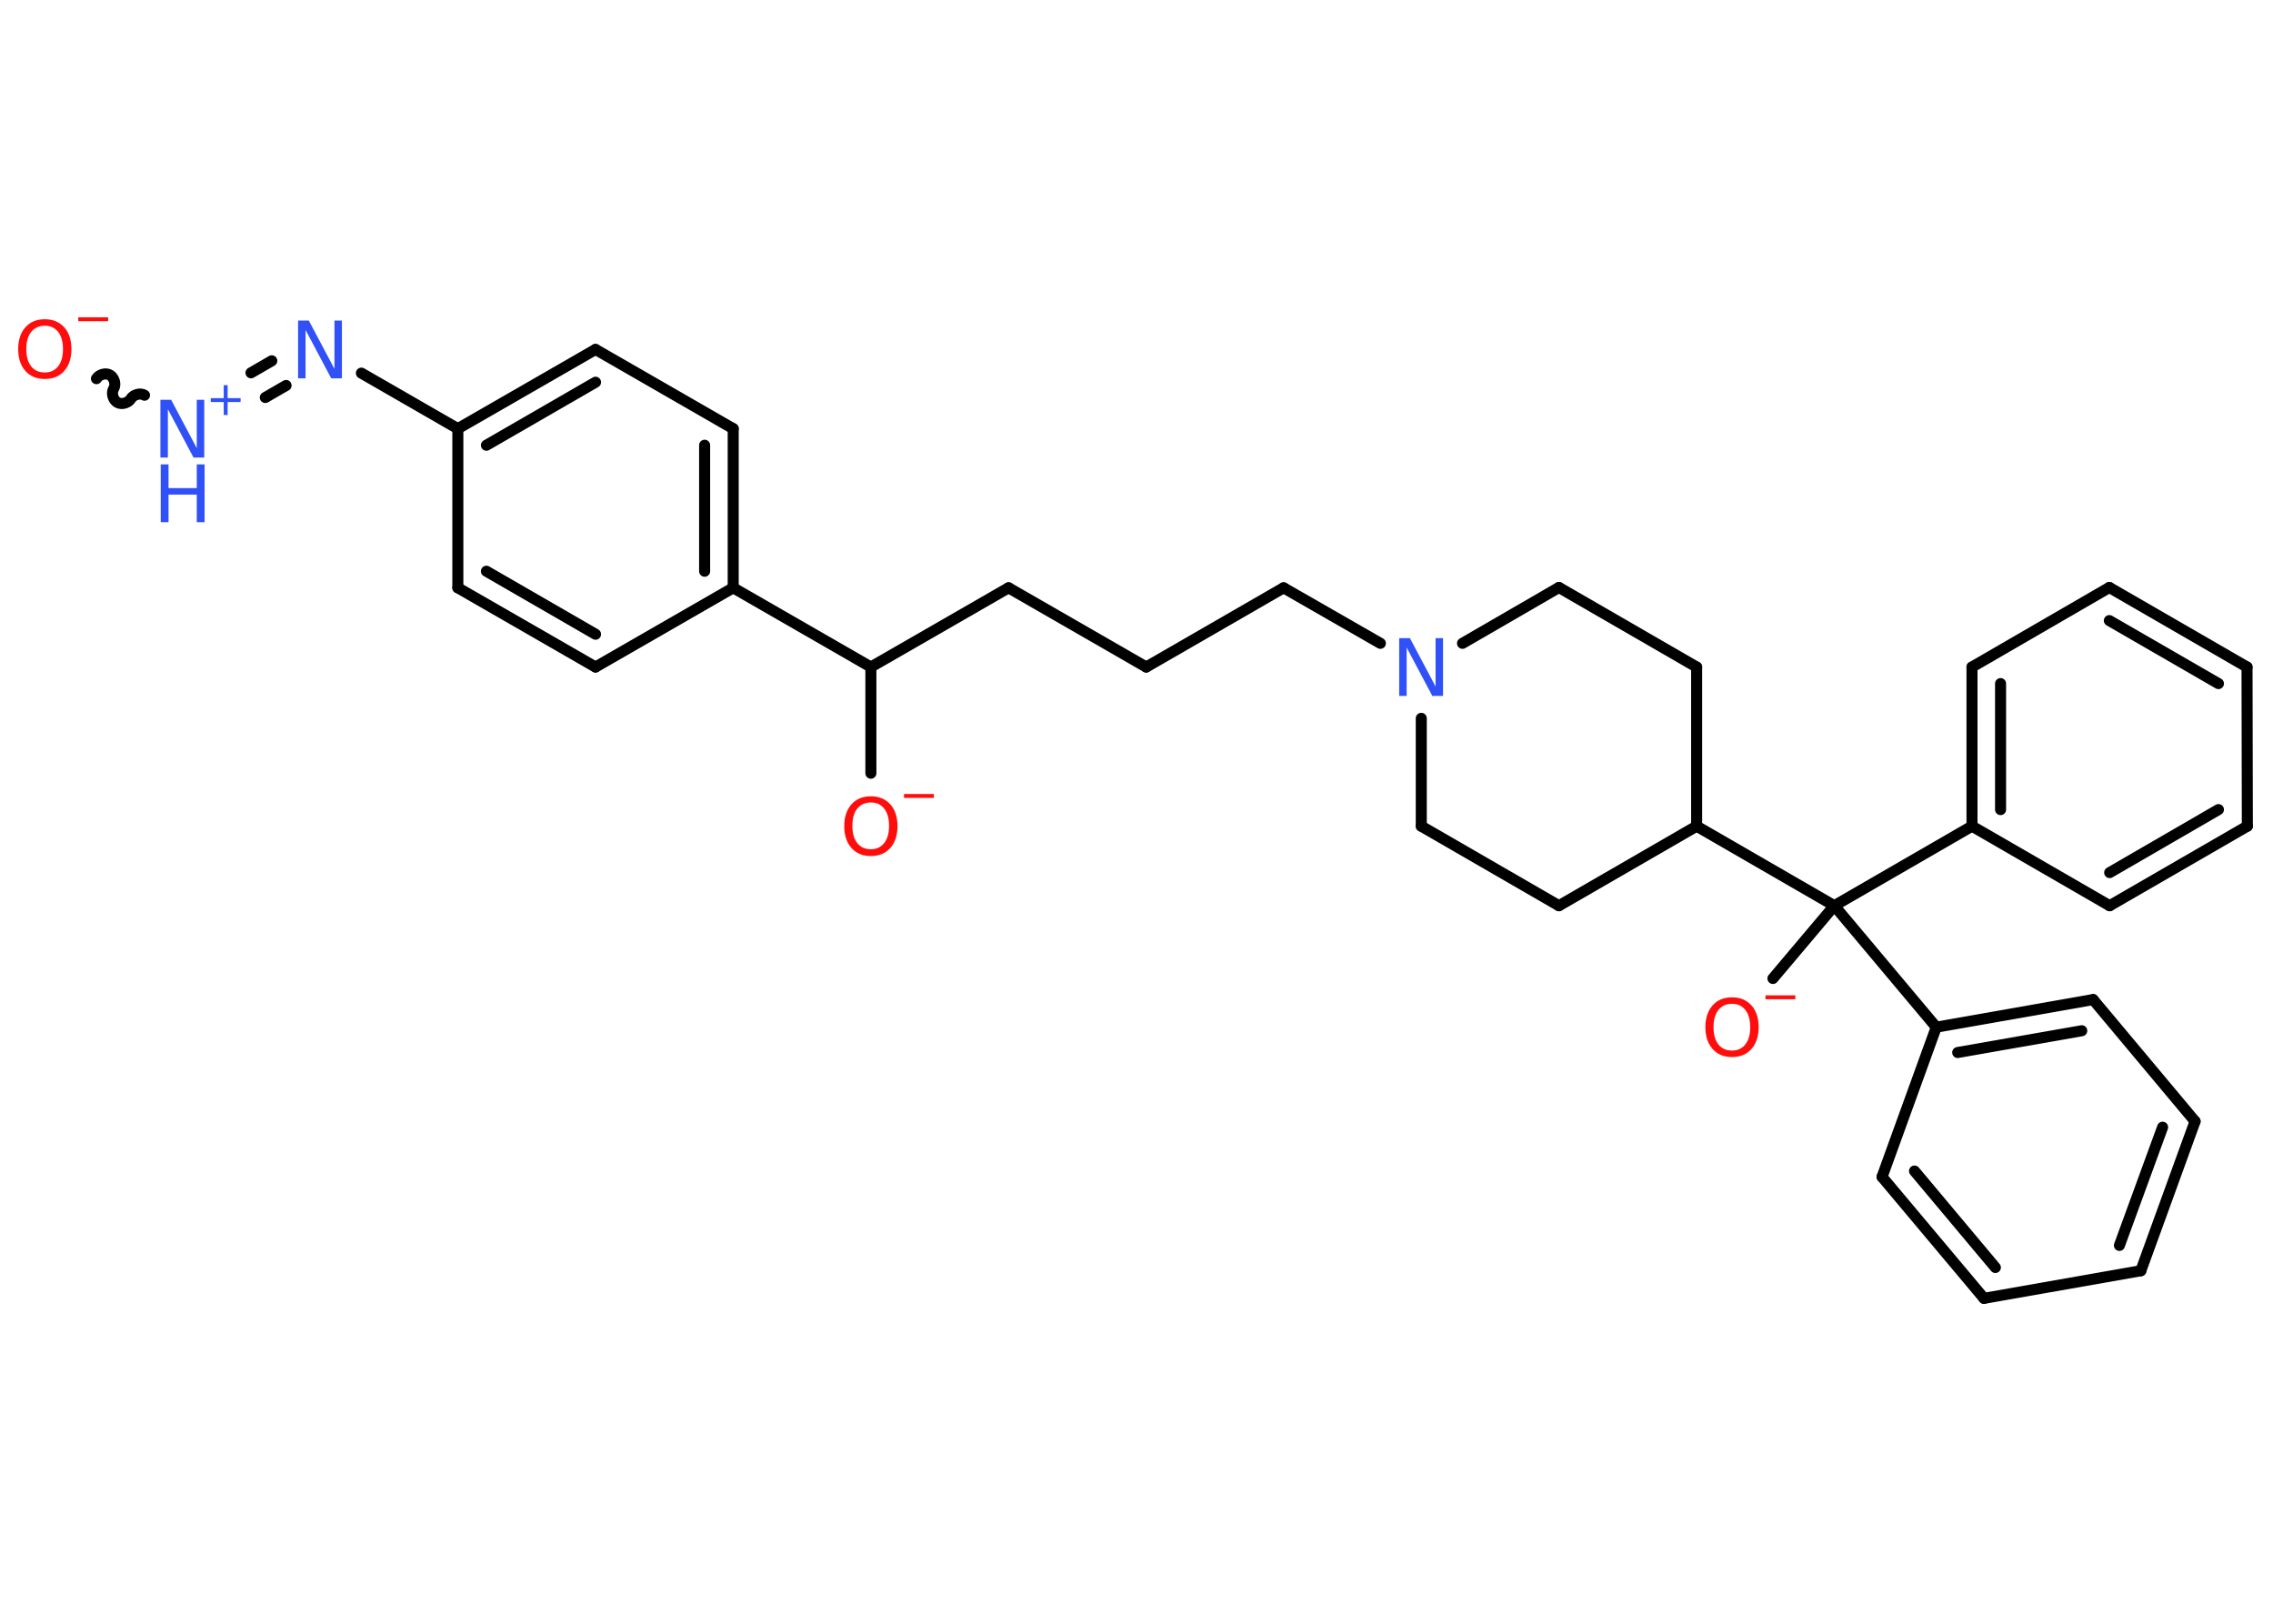 <?xml version='1.0' encoding='UTF-8'?>
<!DOCTYPE svg PUBLIC "-//W3C//DTD SVG 1.1//EN" "http://www.w3.org/Graphics/SVG/1.1/DTD/svg11.dtd">
<svg version='1.2' xmlns='http://www.w3.org/2000/svg' xmlns:xlink='http://www.w3.org/1999/xlink' width='70.0mm' height='50.0mm' viewBox='0 0 70.0 50.0'>
  <desc>Generated by the Chemistry Development Kit (http://github.com/cdk)</desc>
  <g stroke-linecap='round' stroke-linejoin='round' stroke='#000000' stroke-width='.34' fill='#FF0D0D'>
    <rect x='.0' y='.0' width='70.0' height='50.0' fill='#FFFFFF' stroke='none'/>
    <g id='mol1' class='mol'>
      <path id='mol1bnd1' class='bond' d='M4.45 12.17c-.13 -.08 -.34 -.02 -.42 .11c-.08 .13 -.29 .19 -.42 .11c-.13 -.08 -.19 -.29 -.11 -.42c.08 -.13 .02 -.34 -.11 -.42c-.13 -.08 -.34 -.02 -.42 .11' fill='none' stroke='#000000' stroke-width='.34'/>
      <g id='mol1bnd2' class='bond'>
        <line x1='7.73' y1='11.48' x2='8.37' y2='11.11'/>
        <line x1='8.17' y1='12.24' x2='8.81' y2='11.87'/>
      </g>
      <line id='mol1bnd3' class='bond' x1='11.13' y1='11.49' x2='14.1' y2='13.2'/>
      <g id='mol1bnd4' class='bond'>
        <line x1='18.34' y1='10.76' x2='14.1' y2='13.2'/>
        <line x1='18.34' y1='11.77' x2='14.98' y2='13.71'/>
      </g>
      <line id='mol1bnd5' class='bond' x1='18.34' y1='10.76' x2='22.58' y2='13.2'/>
      <g id='mol1bnd6' class='bond'>
        <line x1='22.58' y1='18.1' x2='22.58' y2='13.2'/>
        <line x1='21.7' y1='17.59' x2='21.7' y2='13.71'/>
      </g>
      <line id='mol1bnd7' class='bond' x1='22.58' y1='18.1' x2='26.82' y2='20.54'/>
      <line id='mol1bnd8' class='bond' x1='26.82' y1='20.54' x2='26.82' y2='23.81'/>
      <line id='mol1bnd9' class='bond' x1='26.82' y1='20.54' x2='31.06' y2='18.1'/>
      <line id='mol1bnd10' class='bond' x1='31.06' y1='18.1' x2='35.3' y2='20.54'/>
      <line id='mol1bnd11' class='bond' x1='35.3' y1='20.54' x2='39.53' y2='18.1'/>
      <line id='mol1bnd12' class='bond' x1='39.53' y1='18.1' x2='42.51' y2='19.81'/>
      <line id='mol1bnd13' class='bond' x1='45.04' y1='19.81' x2='48.01' y2='18.09'/>
      <line id='mol1bnd14' class='bond' x1='48.01' y1='18.09' x2='52.25' y2='20.54'/>
      <line id='mol1bnd15' class='bond' x1='52.25' y1='20.54' x2='52.25' y2='25.44'/>
      <line id='mol1bnd16' class='bond' x1='52.25' y1='25.44' x2='56.49' y2='27.89'/>
      <line id='mol1bnd17' class='bond' x1='56.49' y1='27.89' x2='54.6' y2='30.13'/>
      <line id='mol1bnd18' class='bond' x1='56.49' y1='27.89' x2='60.73' y2='25.44'/>
      <g id='mol1bnd19' class='bond'>
        <line x1='60.73' y1='20.54' x2='60.73' y2='25.44'/>
        <line x1='61.61' y1='21.05' x2='61.61' y2='24.93'/>
      </g>
      <line id='mol1bnd20' class='bond' x1='60.73' y1='20.54' x2='64.96' y2='18.09'/>
      <g id='mol1bnd21' class='bond'>
        <line x1='69.2' y1='20.54' x2='64.96' y2='18.09'/>
        <line x1='68.32' y1='21.05' x2='64.96' y2='19.11'/>
      </g>
      <line id='mol1bnd22' class='bond' x1='69.2' y1='20.54' x2='69.21' y2='25.44'/>
      <g id='mol1bnd23' class='bond'>
        <line x1='64.97' y1='27.89' x2='69.21' y2='25.44'/>
        <line x1='64.97' y1='26.87' x2='68.32' y2='24.93'/>
      </g>
      <line id='mol1bnd24' class='bond' x1='60.73' y1='25.44' x2='64.97' y2='27.89'/>
      <line id='mol1bnd25' class='bond' x1='56.49' y1='27.89' x2='59.63' y2='31.63'/>
      <g id='mol1bnd26' class='bond'>
        <line x1='64.46' y1='30.78' x2='59.63' y2='31.63'/>
        <line x1='64.11' y1='31.74' x2='60.29' y2='32.41'/>
      </g>
      <line id='mol1bnd27' class='bond' x1='64.46' y1='30.78' x2='67.6' y2='34.53'/>
      <g id='mol1bnd28' class='bond'>
        <line x1='65.93' y1='39.13' x2='67.6' y2='34.53'/>
        <line x1='65.27' y1='38.35' x2='66.6' y2='34.71'/>
      </g>
      <line id='mol1bnd29' class='bond' x1='65.93' y1='39.13' x2='61.1' y2='39.98'/>
      <g id='mol1bnd30' class='bond'>
        <line x1='57.96' y1='36.24' x2='61.1' y2='39.98'/>
        <line x1='58.96' y1='36.06' x2='61.45' y2='39.03'/>
      </g>
      <line id='mol1bnd31' class='bond' x1='59.63' y1='31.63' x2='57.96' y2='36.24'/>
      <line id='mol1bnd32' class='bond' x1='52.25' y1='25.44' x2='48.01' y2='27.89'/>
      <line id='mol1bnd33' class='bond' x1='48.01' y1='27.89' x2='43.77' y2='25.44'/>
      <line id='mol1bnd34' class='bond' x1='43.77' y1='22.12' x2='43.77' y2='25.44'/>
      <line id='mol1bnd35' class='bond' x1='22.58' y1='18.1' x2='18.34' y2='20.54'/>
      <g id='mol1bnd36' class='bond'>
        <line x1='14.1' y1='18.1' x2='18.34' y2='20.54'/>
        <line x1='14.98' y1='17.59' x2='18.34' y2='19.53'/>
      </g>
      <line id='mol1bnd37' class='bond' x1='14.1' y1='13.2' x2='14.1' y2='18.1'/>
      <g id='mol1atm1' class='atom'>
        <path d='M1.38 10.03q-.26 .0 -.42 .19q-.15 .19 -.15 .53q.0 .34 .15 .53q.15 .19 .42 .19q.26 .0 .41 -.19q.15 -.19 .15 -.53q.0 -.34 -.15 -.53q-.15 -.19 -.41 -.19zM1.38 9.83q.37 .0 .6 .25q.22 .25 .22 .67q.0 .42 -.22 .67q-.22 .25 -.6 .25q-.38 .0 -.6 -.25q-.22 -.25 -.22 -.67q.0 -.42 .22 -.67q.22 -.25 .6 -.25z' stroke='none'/>
        <path d='M2.41 9.77h.92v.12h-.92v-.12z' stroke='none'/>
      </g>
      <g id='mol1atm2' class='atom'>
        <path d='M4.95 12.31h.32l.79 1.49v-1.49h.23v1.78h-.33l-.79 -1.49v1.49h-.23v-1.78z' stroke='none' fill='#3050F8'/>
        <path d='M4.95 14.3h.24v.73h.87v-.73h.24v1.78h-.24v-.85h-.87v.85h-.24v-1.78z' stroke='none' fill='#3050F8'/>
        <path d='M7.01 11.86v.4h.4v.12h-.4v.4h-.12v-.4h-.4v-.12h.4v-.4h.12z' stroke='none' fill='#3050F8'/>
      </g>
      <path id='mol1atm3' class='atom' d='M9.19 9.87h.32l.79 1.49v-1.49h.23v1.78h-.33l-.79 -1.49v1.49h-.23v-1.78z' stroke='none' fill='#3050F8'/>
      <g id='mol1atm9' class='atom'>
        <path d='M26.82 24.71q-.26 .0 -.42 .19q-.15 .19 -.15 .53q.0 .34 .15 .53q.15 .19 .42 .19q.26 .0 .41 -.19q.15 -.19 .15 -.53q.0 -.34 -.15 -.53q-.15 -.19 -.41 -.19zM26.82 24.52q.37 .0 .6 .25q.22 .25 .22 .67q.0 .42 -.22 .67q-.22 .25 -.6 .25q-.38 .0 -.6 -.25q-.22 -.25 -.22 -.67q.0 -.42 .22 -.67q.22 -.25 .6 -.25z' stroke='none'/>
        <path d='M27.84 24.45h.92v.12h-.92v-.12z' stroke='none'/>
      </g>
      <path id='mol1atm13' class='atom' d='M43.1 19.65h.32l.79 1.49v-1.49h.23v1.78h-.33l-.79 -1.49v1.49h-.23v-1.78z' stroke='none' fill='#3050F8'/>
      <g id='mol1atm18' class='atom'>
        <path d='M53.34 30.91q-.26 .0 -.42 .19q-.15 .19 -.15 .53q.0 .34 .15 .53q.15 .19 .42 .19q.26 .0 .41 -.19q.15 -.19 .15 -.53q.0 -.34 -.15 -.53q-.15 -.19 -.41 -.19zM53.34 30.71q.37 .0 .6 .25q.22 .25 .22 .67q.0 .42 -.22 .67q-.22 .25 -.6 .25q-.38 .0 -.6 -.25q-.22 -.25 -.22 -.67q.0 -.42 .22 -.67q.22 -.25 .6 -.25z' stroke='none'/>
        <path d='M54.37 30.65h.92v.12h-.92v-.12z' stroke='none'/>
      </g>
    </g>
  </g>
</svg>
